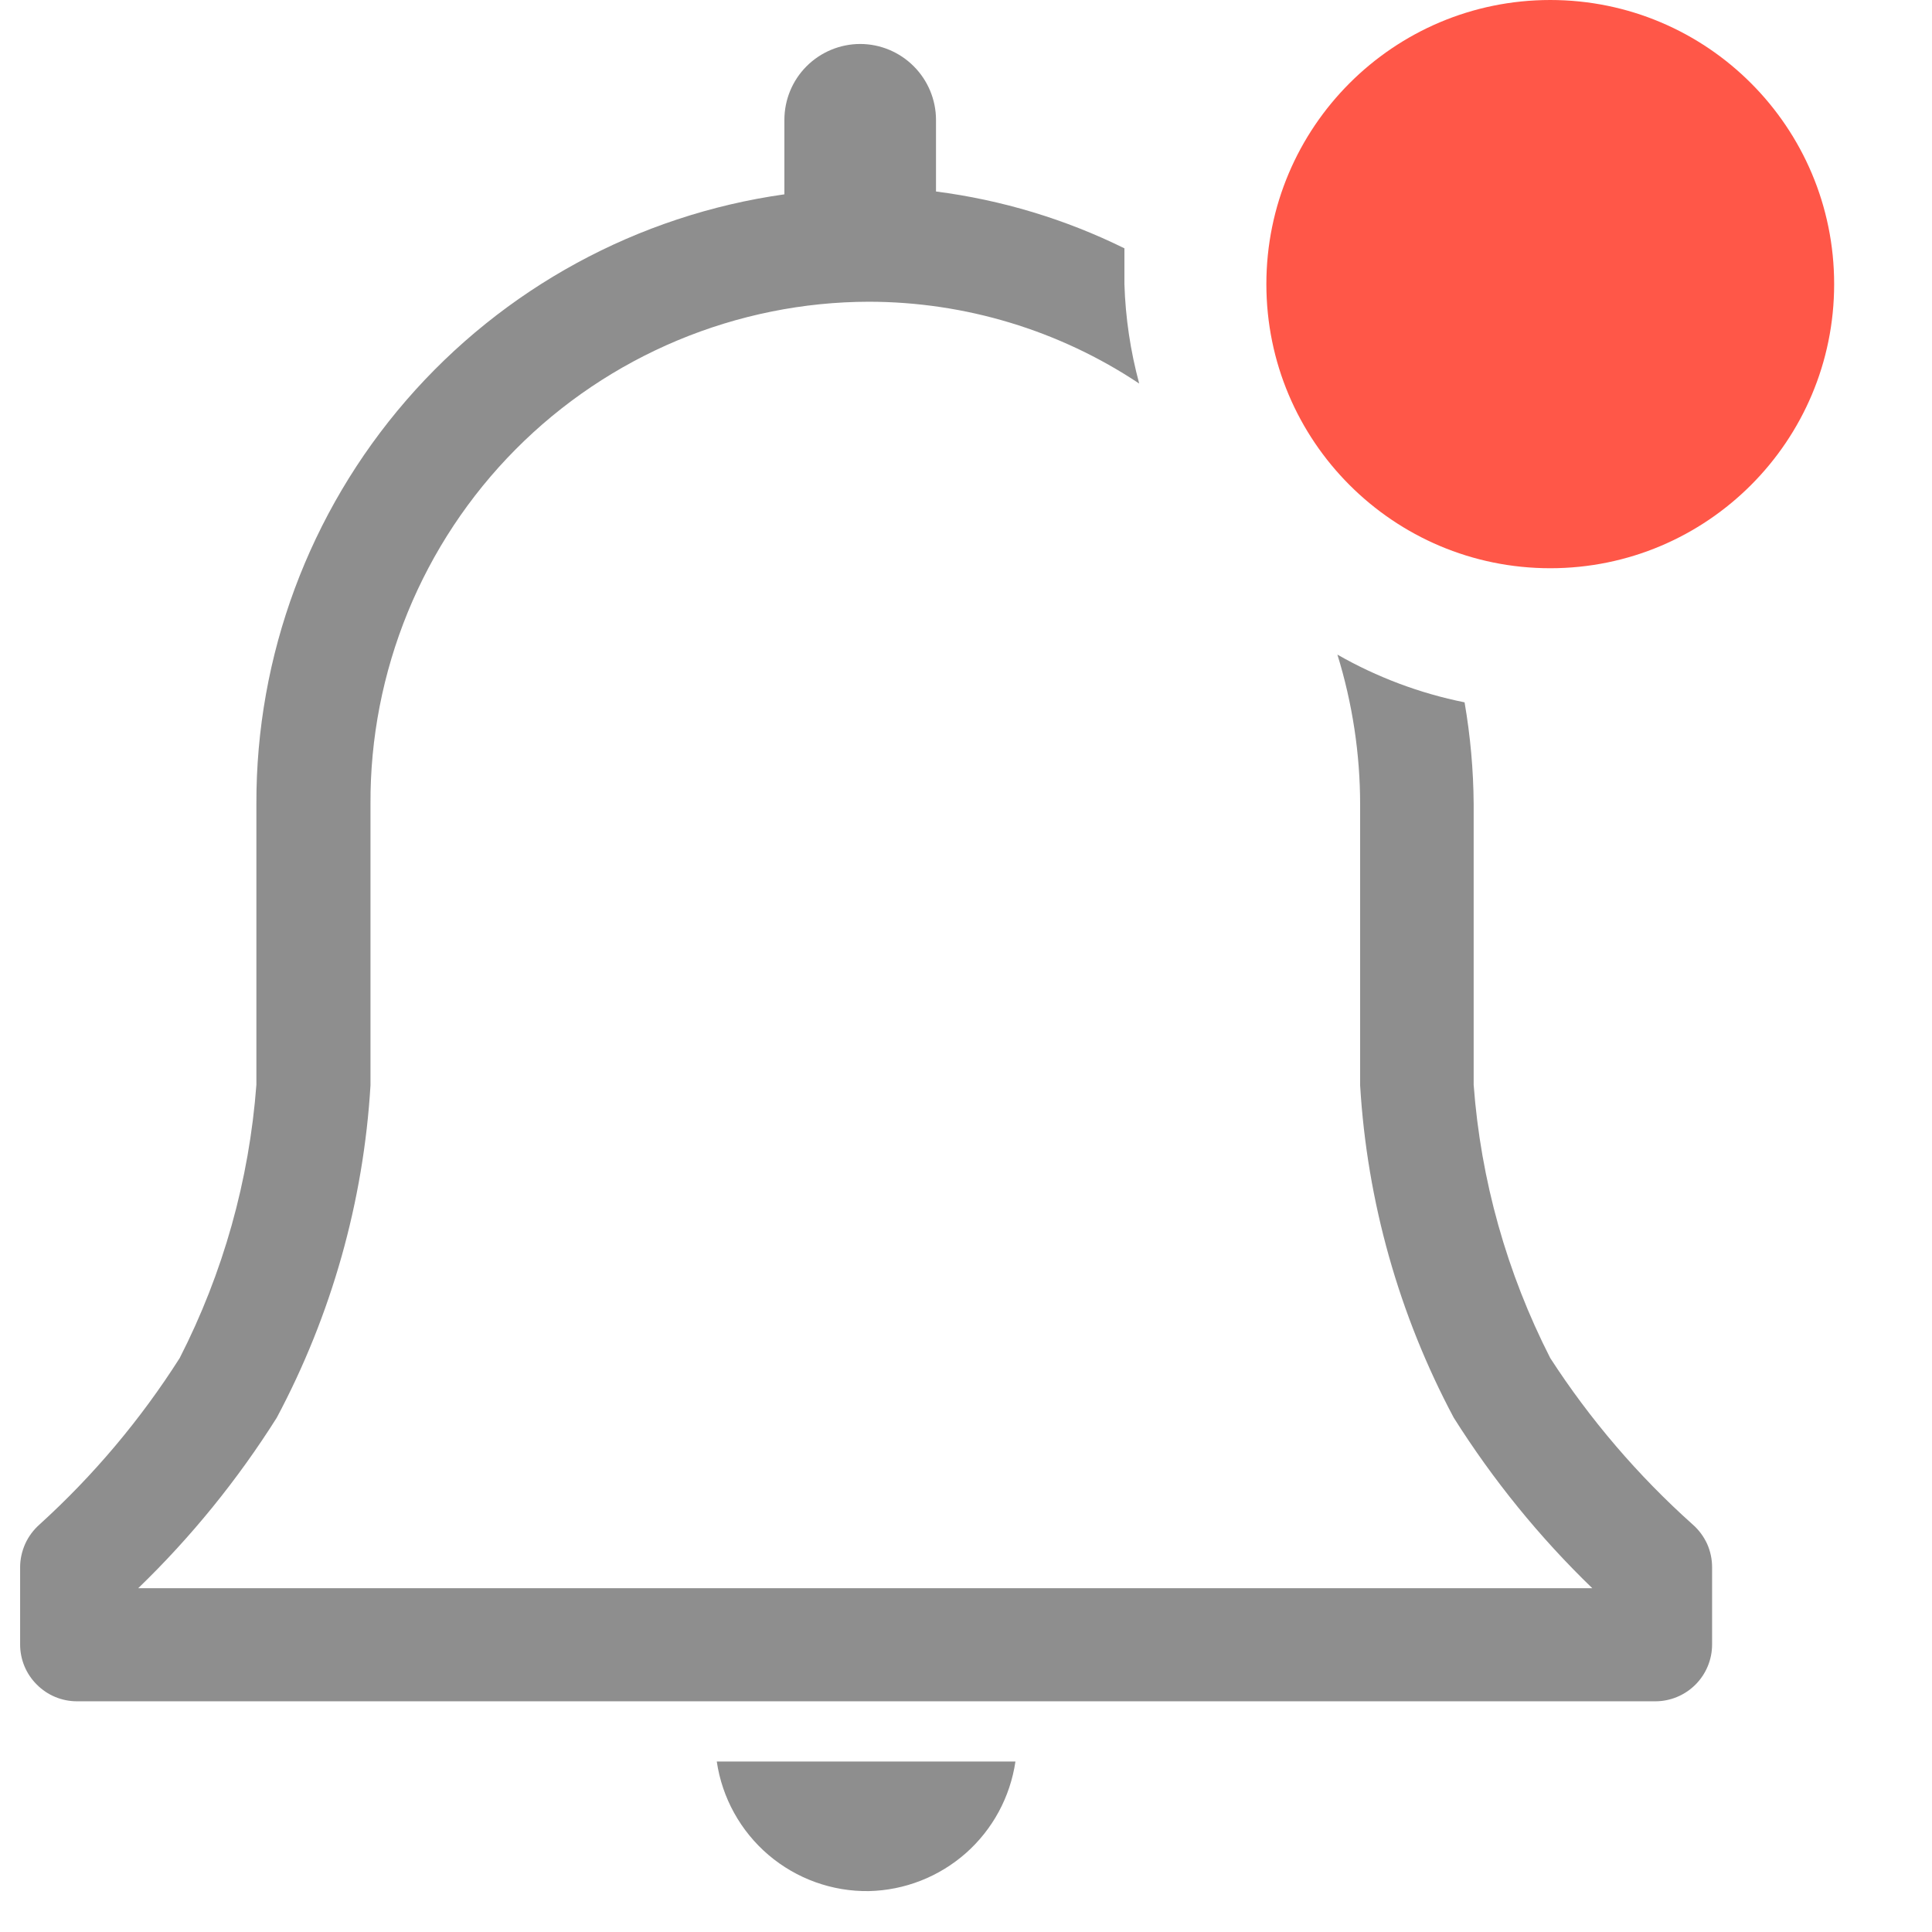 <svg
        viewBox="0 0 17 17" fill="none" xmlns="http://www.w3.org/2000/svg">
    <path d="M7.646 16.64C7.961 16.633 8.263 16.514 8.499 16.306C8.735 16.097 8.889 15.812 8.935 15.5H6.307C6.354 15.82 6.516 16.112 6.762 16.322C7.009 16.532 7.323 16.645 7.646 16.64Z"
          fill="#8E8E8E"/>
    <path d="M14.895 13.415C14.414 12.985 13.992 12.492 13.641 11.95C13.259 11.201 13.029 10.384 12.967 9.545V7.075C12.965 6.775 12.938 6.476 12.887 6.18C12.494 6.101 12.116 5.959 11.768 5.76C11.9 6.187 11.968 6.632 11.968 7.08V9.55C12.029 10.573 12.31 11.571 12.792 12.475C13.137 13.022 13.546 13.526 14.011 13.975H1.216C1.681 13.526 2.09 13.022 2.435 12.475C2.917 11.571 3.199 10.573 3.26 9.55V7.075C3.257 6.496 3.369 5.923 3.588 5.387C3.807 4.852 4.129 4.365 4.537 3.954C4.944 3.544 5.429 3.218 5.962 2.995C6.496 2.772 7.068 2.656 7.646 2.655C8.492 2.656 9.32 2.906 10.024 3.375C9.947 3.089 9.903 2.796 9.894 2.5V2.185C9.373 1.928 8.812 1.759 8.236 1.685V1.055C8.236 0.878 8.165 0.708 8.04 0.583C7.915 0.458 7.746 0.387 7.569 0.387C7.392 0.387 7.222 0.458 7.097 0.583C6.972 0.708 6.902 0.878 6.902 1.055V1.71C5.611 1.892 4.429 2.536 3.575 3.522C2.721 4.508 2.252 5.77 2.256 7.075V9.545C2.193 10.384 1.964 11.201 1.581 11.95C1.237 12.491 0.822 12.984 0.347 13.415C0.294 13.462 0.251 13.52 0.222 13.584C0.193 13.649 0.177 13.719 0.177 13.79V14.47C0.177 14.603 0.23 14.73 0.324 14.823C0.417 14.917 0.544 14.97 0.677 14.97H14.566C14.698 14.97 14.825 14.917 14.919 14.823C15.012 14.73 15.065 14.603 15.065 14.47V13.79C15.065 13.719 15.05 13.649 15.021 13.584C14.991 13.52 14.949 13.462 14.895 13.415Z"
          fill="#8E8E8E"/>
    <path d="M13.641 5C15.021 5 16.139 3.881 16.139 2.5C16.139 1.119 15.021 0 13.641 0C12.262 0 11.143 1.119 11.143 2.5C11.143 3.881 12.262 5 13.641 5Z"
          fill="#FF5748"/>
</svg>
